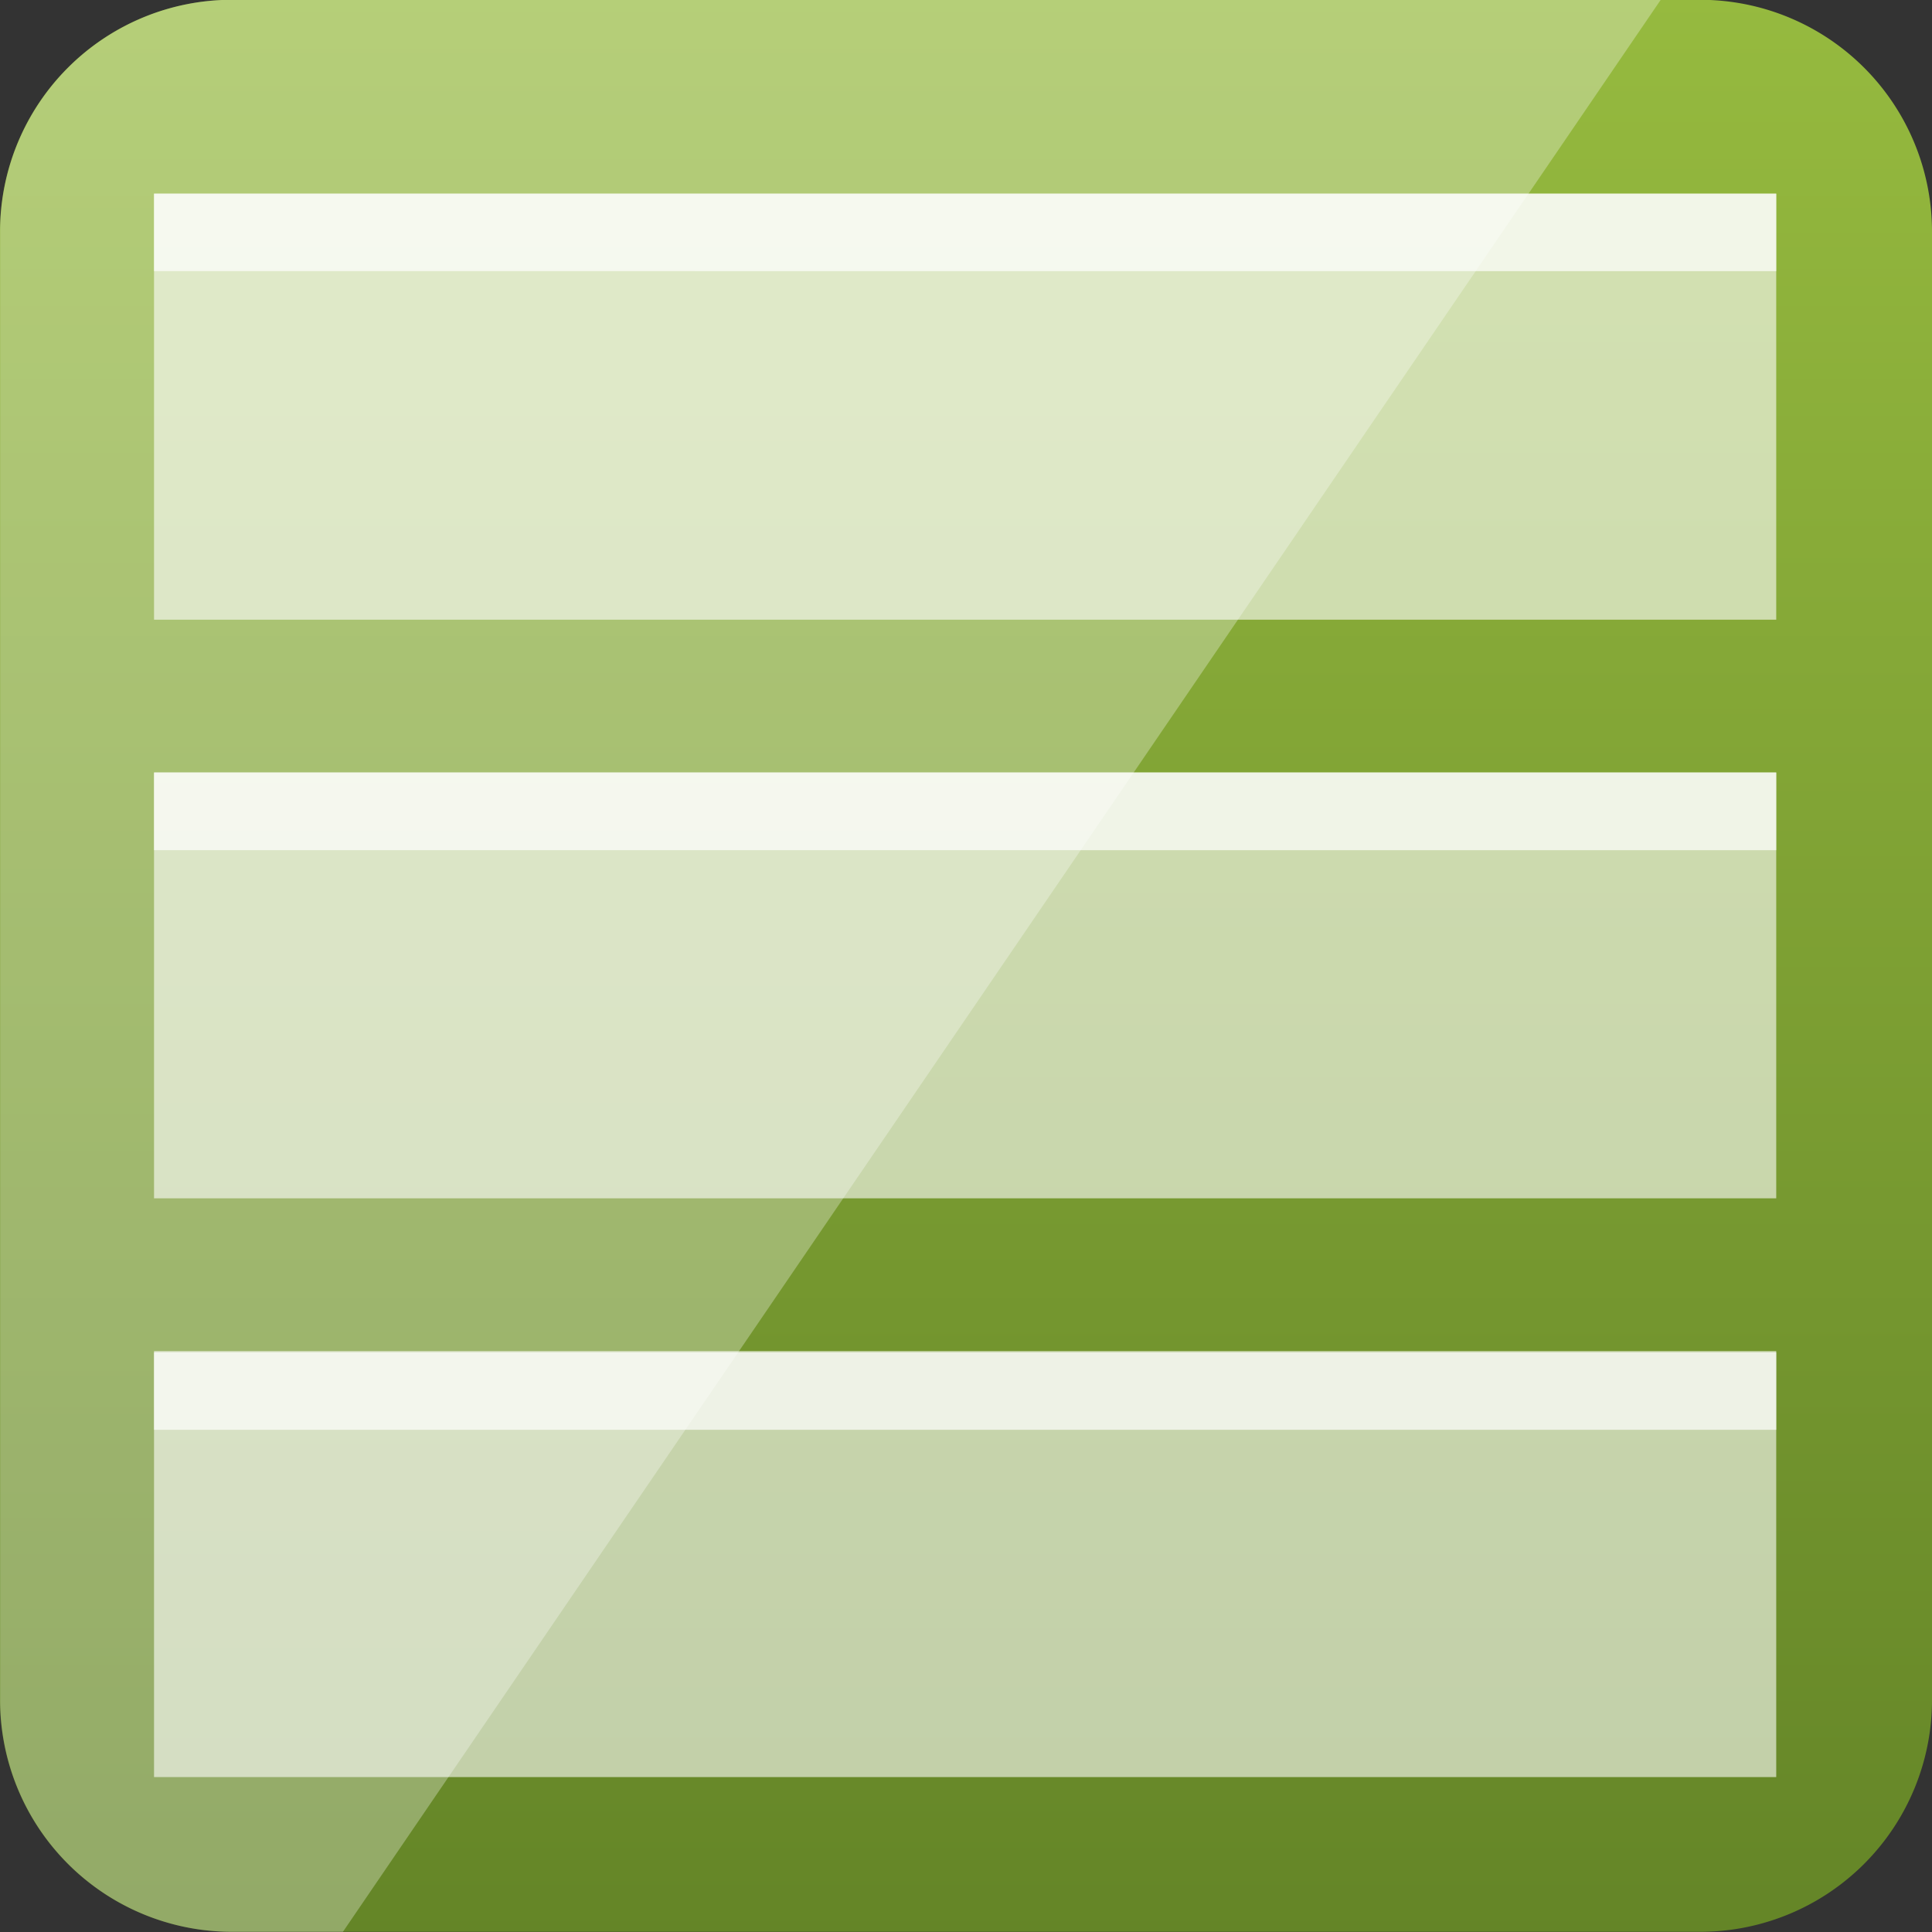 <svg viewBox='0 0 48 48' xmlns='http://www.w3.org/2000/svg'><rect x="0" y="0" width="48" height="48" fill="#333333" stroke="none"/><g><defs><linearGradient id='dc2be70c-d630-4db4-bfb9-5edb5140cda4' x1='.5' y1='1' x2='.5' gradientUnits='objectBoundingBox'><stop offset='0' stop-color='#648527'/><stop offset='.999' stop-color='#96ba3f'/></linearGradient></defs><path d='M799.659 365.6h-36.482a5.759 5.759 0 0 0-5.759 5.759v36.482a5.76 5.76 0 0 0 5.759 5.759h36.482a5.759 5.759 0 0 0 5.759-5.759v-36.477a5.759 5.759 0 0 0-5.759-5.764Z' transform='translate(-757.418 -365.605)' fill='url(#dc2be70c-d630-4db4-bfb9-5edb5140cda4)'/><path d='M5.757 47.995H8.52l32.741-48h-35.5A5.758 5.758 0 0 0 .004 5.754v36.482a5.759 5.759 0 0 0 5.757 5.759Z' fill-opacity='.3' fill='#ffffff'/><path fill-opacity='.6' d='M3.827 19.187H44.13v10.585H3.827zm0 14.379H44.13v10.585H3.827zm0-28.755H44.13v10.585H3.827z' fill='#ffffff'/><path fill-opacity='.7' d='M3.827 19.198H44.13v1.925H3.827zm0-14.387H44.13v1.925H3.827zm0 28.786H44.13v1.925H3.827z' fill='#ffffff'/></g></svg>
